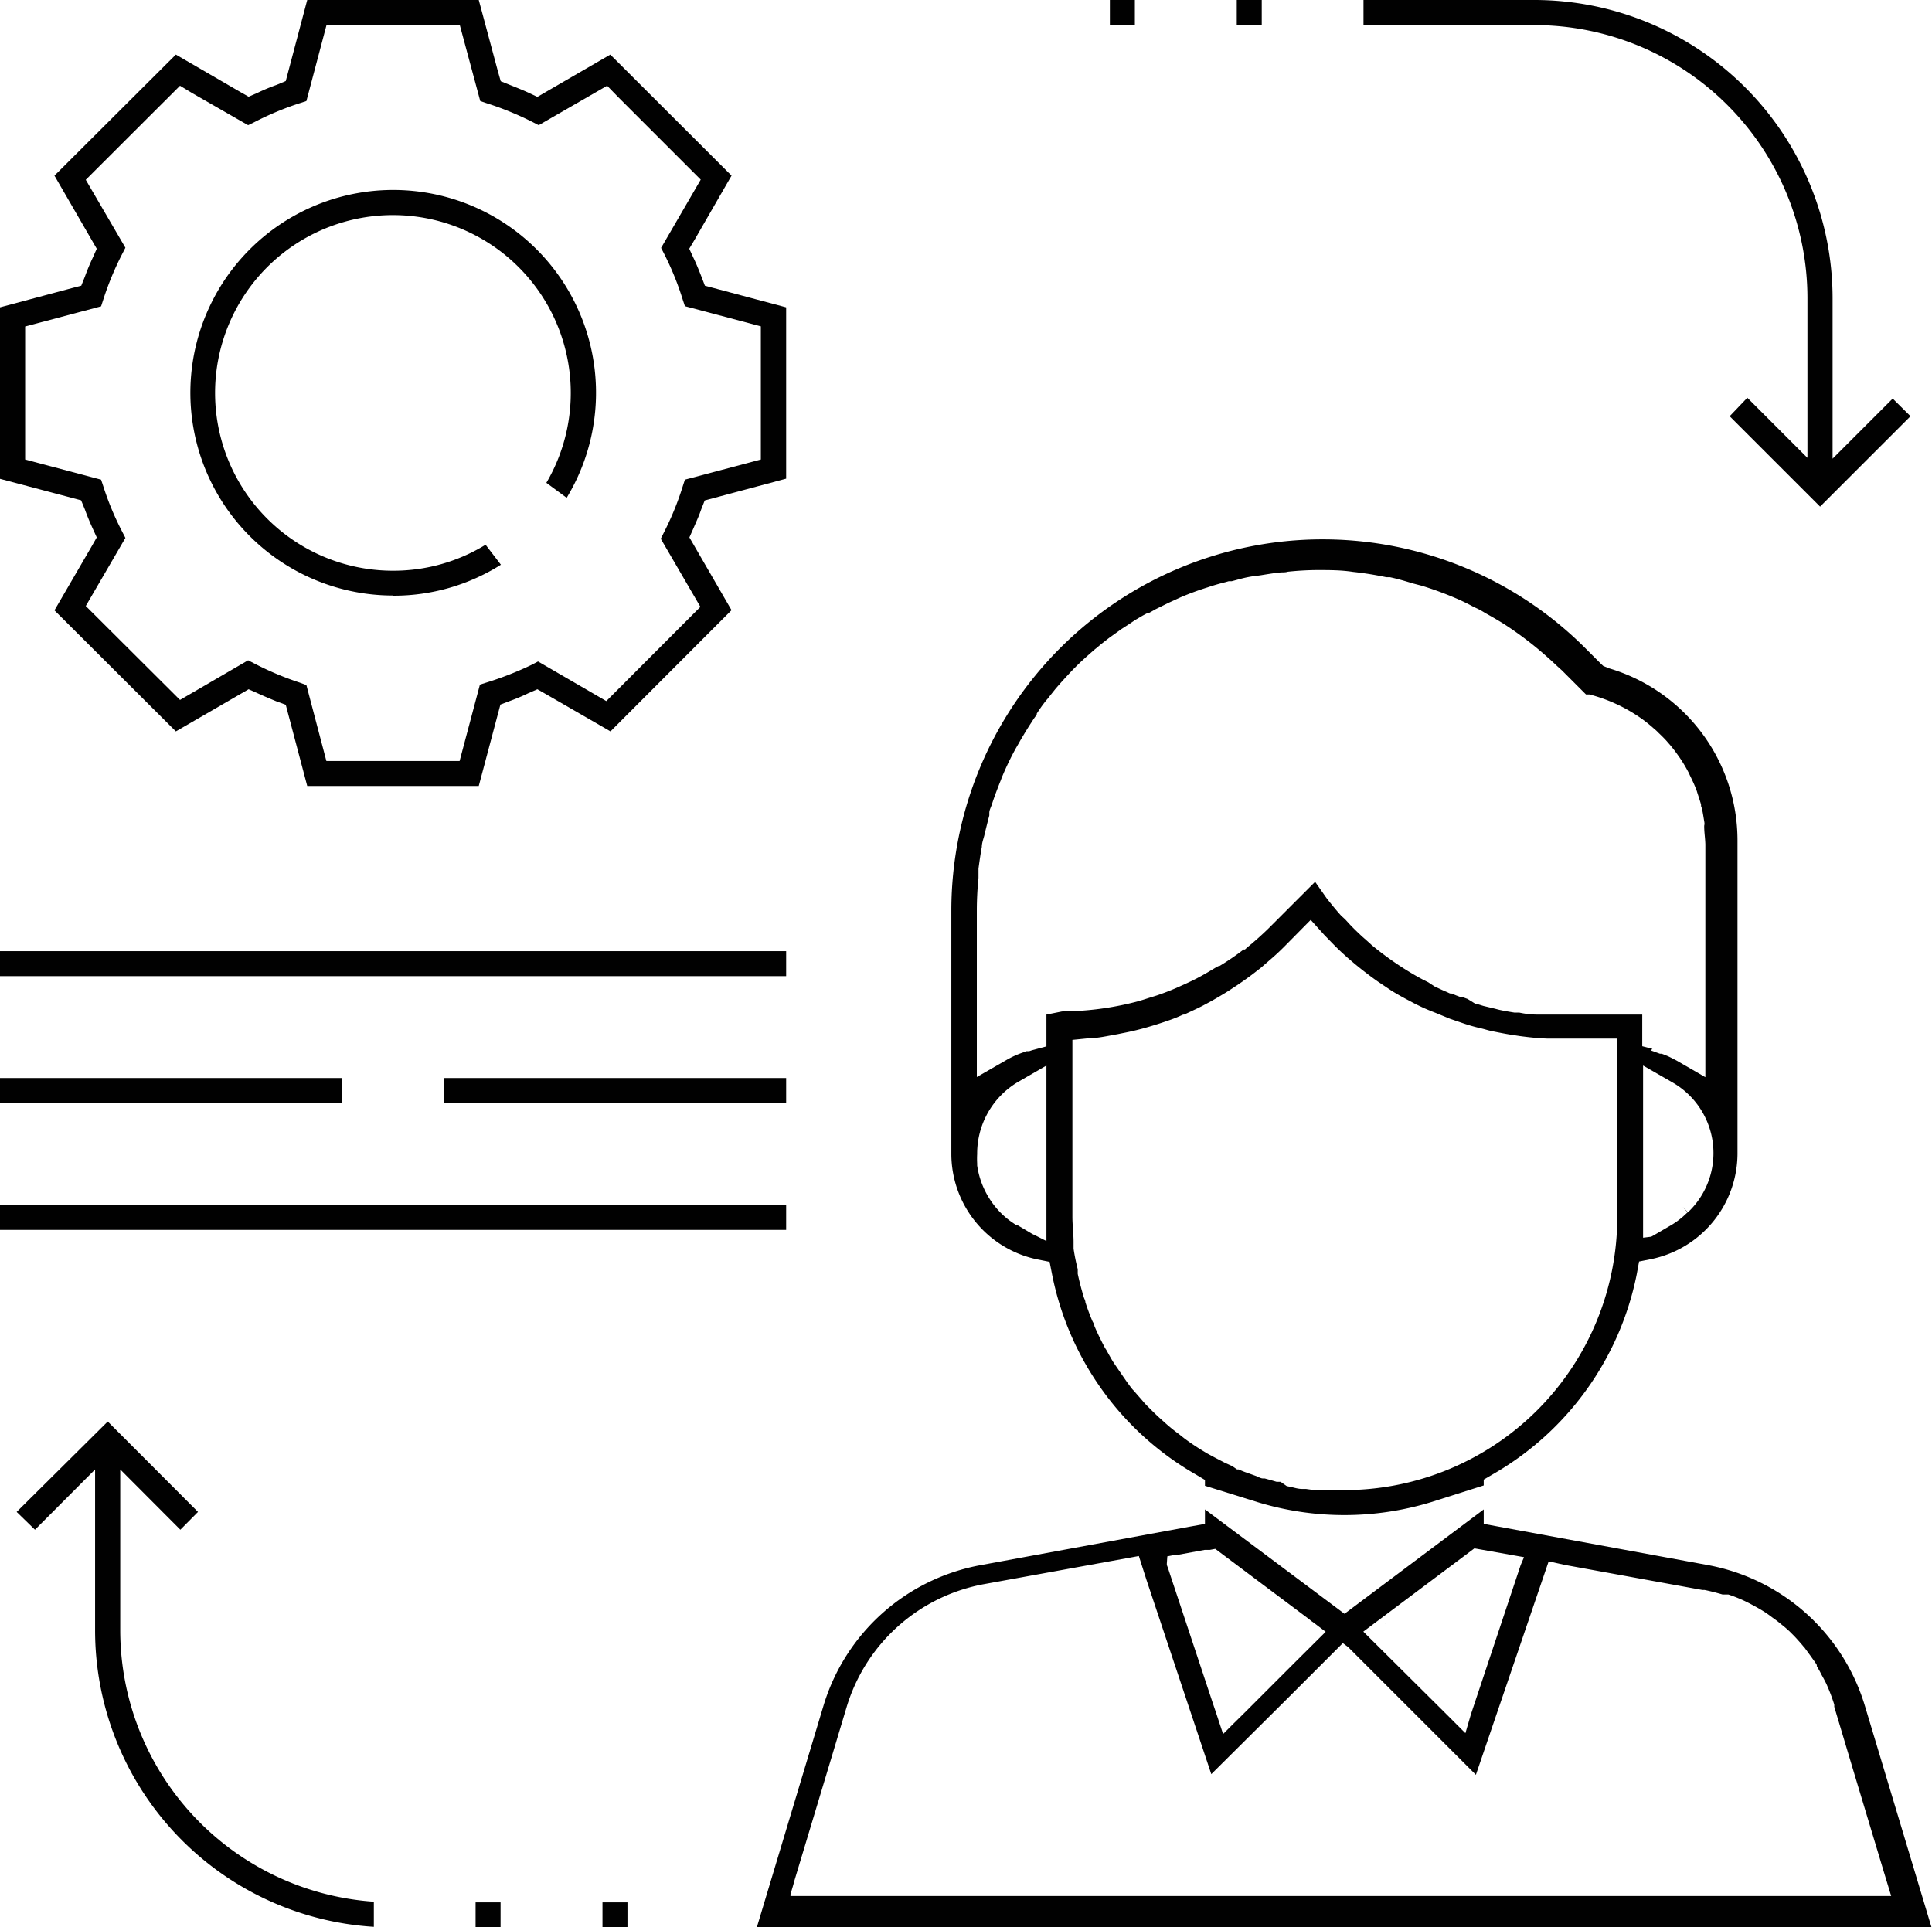 <svg id="Layer_1" data-name="Layer 1" xmlns="http://www.w3.org/2000/svg" viewBox="0 0 116.02 115.76"><defs><style>.cls-1{fill:none;}.cls-2{fill:#010101;}</style></defs><path class="cls-1" d="M80.89,95.71l6.82-5.11-1.51.46a18.65,18.65,0,0,1-10.94,0l-1.51-.46,7,5.23Z"/><path class="cls-1" d="M7,28.94a16.6,16.6,0,0,0,1.09,2.6l.41.79L6.25,36.26,11,41l.17-.1,3.76-2.18.79.41a18.09,18.09,0,0,0,2.61,1.1l.84.27,1.17,4.37h6.63l1.18-4.37.83-.27a19.07,19.07,0,0,0,2.62-1.1l.78-.41L36.26,41l.14-.14L41,36.26l-.11-.17-2.16-3.75.39-.79a16.73,16.73,0,0,0,1.1-2.61l.27-.85,4.38-1.17V20.29l-4.38-1.17-.27-.84a17.65,17.65,0,0,0-1.09-2.62l-.4-.79L41,10.94l-4.7-4.69L32.33,8.52l-.78-.4A18,18,0,0,0,28.93,7l-.83-.28L26.92,2.38H20.28L19.12,6.76,18.27,7a16.58,16.58,0,0,0-2.6,1.09l-.8.4L11,6.25l-4.7,4.69,2.28,3.93-.41.79A18.45,18.45,0,0,0,7,18.27l-.27.85L2.39,20.29v6.63l4.37,1.17ZM23.61,11.43A12.19,12.19,0,0,1,34,29.91L32.81,29a10.68,10.68,0,1,0-3.65,3.71l.92,1.2a12.06,12.06,0,0,1-6.47,1.86,12.18,12.18,0,1,1,0-24.35Z"/><polygon class="cls-1" points="101.03 72.48 101.04 72.48 101.03 72.47 101.03 72.48"/><path class="cls-1" d="M72.35,61.31h0c-.38.18-.73.34-1.07.48l0,0-.38.15-.3.12h0l-.39.14-.63.2-.11,0-.1,0h0c-.51.14-1,.27-1.66.39h-.06l-.23,0h-.07c-.64.12-1.21.2-1.75.25h0l-.22,0h0v9.86c0,.53,0,1.06.08,1.59h0c0,.16,0,.31.08.47l0,.26h0l0,.26h0a4.51,4.51,0,0,0,.08.53l.06.23.05.2q.15.6.33,1.17l.15.44c.08.22.16.45.25.67l.23.54.24.49c.1.21.2.42.31.62a2.54,2.54,0,0,1,.16.28,3.21,3.21,0,0,1,.19.31l.26.42c.08.13.18.26.27.39l.12.17.4.54.22.26.3.35c.17.2.35.39.53.58h0c.14.15.29.29.44.43l.36.33.26.24c.16.14.33.27.5.4l.09.07.56.42c.18.13.37.25.56.37h0a7.23,7.23,0,0,0,.66.4c.19.11.38.22.58.32l0,0c.22.11.45.23.69.33l.56.24.13.05.68.25.5.16.25.08.78.2.7.14.73.11.76.08c.34,0,.69,0,1,.06h.23a15.52,15.52,0,0,0,15.5-15.5v-9.8h-2.5c-.24,0-.47,0-.71,0h-.22c-.44,0-.88-.05-1.32-.1h0l-.37-.06L90.53,63c-.4-.07-.81-.15-1.21-.24l-.6-.14c-.42-.11-.83-.24-1.24-.37L87,62.1c-.57-.21-1.13-.43-1.69-.69h0l0,0L85,61.26l-.15-.07h0l-.12-.06-.5-.25-.17-.1c-.31-.17-.61-.34-.88-.51h0c-.28-.18-.58-.38-.89-.6L82,59.47l-.11-.09-.28-.21h0l-.67-.52-.34-.3c-.22-.19-.45-.39-.66-.59s-.25-.25-.37-.37l-.48-.48a1.29,1.29,0,0,0-.16-.17l-.19-.22h0l-.07.07h0l-.13.13h0l-.54.54-.2.2-.64.61a1.07,1.07,0,0,1-.16.14c-.24.22-.49.43-.73.63h0l0,0-.11.09h0l0,0h0c-.24.2-.49.39-.74.57l-.28.18-.18.12h0c-.29.2-.58.39-.88.57h0l0,0h0l-.18.11-.26.17L73,61l-.23.12h0l-.13.07-.23.12-.07,0Z"/><path class="cls-1" d="M100.37,72.49l.09-.06h0a3.47,3.47,0,0,0,.26-.24l.31.29h0l-.29-.3a4,4,0,0,0-.82-6.39l-.43-.25v7.53l.42-.24A5,5,0,0,0,100.37,72.49Z"/><path class="cls-1" d="M93.35,40.45l0,0L92.82,40l-.13-.11h0a19.3,19.3,0,0,0-2.56-2c-.26-.17-.53-.32-.8-.47l-.07,0h0l-.15-.08-.75-.41-.81-.39-.23-.11-.66-.25c-.35-.13-.7-.27-1.06-.39l-.44-.13-.27-.08c-.39-.1-.77-.21-1.16-.3l-.42-.09a20.54,20.54,0,0,0-3.74-.38l-.74,0-1,.05c-.45,0-.89.1-1.34.17l-.19,0-.26,0c-.52.1-1,.21-1.56.34l-.15,0c-.58.15-1.14.34-1.69.53L72,36.2a20,20,0,0,0-1.93.89l-.14.08-.22.12-.07,0h0l0,0c-.39.22-.76.44-1.11.67h0l0,0h0l-.24.16h0l-.06.05c-.42.29-.83.59-1.22.91l0,0-.34.29c-.39.32-.76.66-1.11,1h0l-.07.07-.13-.1.08.11,0,0,0,0,0,0L65,40.3l.26.35h0l0,.05,0,0h0c-.36.36-.7.74-1,1.14h0l-.24.3-.06.08h0l-.16.19c-.09.1-.17.21-.25.31l-.2.29-.14.21,0,0h0l-.06.09-.25.36,0,0c-.23.34-.44.7-.65,1.06l0,.07h0l-.1.16-.12.21h0v0c-.28.52-.54,1.05-.76,1.57v0h0l0,.11-.1.28c-.17.41-.33.83-.47,1.26v.06l-.09.31-.07.26q-.16.57-.3,1.14h0v.07c0,.18-.08.35-.11.53h0l0,.06c-.07.41-.14.83-.19,1.25h0v.13l0,.4h0a.11.11,0,0,0,0,0c-.06.68-.09,1.29-.09,1.87v8.57l.42-.25a6.84,6.84,0,0,1,1.18-.54h0l.07,0h0l.32-.11h0l.24-.08h0l.21-.06V60.06H63.6a17.18,17.18,0,0,0,4.15-.53h0l.7-.2.62-.19.54-.21.66-.26.54-.26.61-.29c.38-.2.75-.41,1.11-.64a18.41,18.41,0,0,0,1.53-1.09c.13-.1.25-.23.38-.34.34-.29.69-.58,1-.89L79,51.64h0l.05,0,.28.37.29.29,0,0,.79,1.06a16.59,16.59,0,0,0,2,2.23l.32.29a1.54,1.54,0,0,1,.19.17h0a17.58,17.58,0,0,0,1.74,1.27h0c.38.25.78.48,1.17.69l.19.1c.4.21.8.4,1.21.57l.39.17c.38.15.77.29,1.16.42l.2.06h0c.46.14.93.25,1.4.35l.38.07c.36.07.71.13,1.07.17l.45.05c.41,0,.82.06,1.23.06h6v2.11l.22.06h0l.22.07.11,0h0l.33.11.11.05h0l.09,0,.2.07.19.1a3.13,3.13,0,0,1,.41.2l.1,0,0,0h0l.37.21h0l0,0V50.5a7.26,7.26,0,0,0-.06-.93,2.36,2.36,0,0,0,0-.28c0-.2-.07-.41-.11-.6a4.05,4.05,0,0,0-.12-.47c0-.15-.09-.29-.13-.44s-.14-.36-.22-.54l-.12-.28c-.11-.23-.22-.45-.35-.67l-.06-.11c-.16-.25-.32-.5-.51-.75h0a10.21,10.21,0,0,0-.86-1l0,0a8.17,8.17,0,0,0-1-.81c-.21-.14-.42-.28-.64-.41a7.68,7.68,0,0,0-1.41-.64,5.94,5.94,0,0,0-.75-.23l-.32-.08h0l-.12,0Z"/><polygon class="cls-1" points="65.45 40.5 65.45 40.5 65.45 40.5 65.45 40.5"/><path class="cls-1" d="M60.22,71.57a4.27,4.27,0,0,0,.8.89h0l0,0a3.51,3.51,0,0,0,.4.27l0,0h0l.49.29V65.54l-.42.25a4.09,4.09,0,0,0-2,3.52,3.54,3.54,0,0,0,0,.46,4.56,4.56,0,0,0,.25,1l0,.08A3.8,3.8,0,0,0,60.22,71.57Z"/><polygon class="cls-1" points="87.64 102.48 87.66 102.42 87.66 102.42 90.39 94.21 90.35 94.2 90.36 94.18 90.09 94.13 90.09 94.13 88.88 93.91 88.88 93.91 88.76 93.89 87.62 94.74 87.62 94.74 87.16 95.09 87.16 95.09 87.15 95.09 83.46 97.86 83.46 97.86 83.45 97.86 83.46 97.86 83.4 97.91 83.4 97.9 83.21 98.05 83.43 98.27 83.43 98.27 83.43 98.28 83.44 98.27 85.18 100.02 85.18 100.02 87.62 102.46 87.64 102.48"/><polygon class="cls-1" points="102.12 96.32 102.12 96.32 102.12 96.32 102.12 96.32"/><path class="cls-1" d="M88.55,108l-1.63-1.64h0l-4.6-4.6-1.58-1.59-2.63,2.63h0l-.18.18h0l-5.52,5.52-.23-.67h0l-.49-1.47h0L67.9,95h0l-.07-.22-.24,0h0l-8.25,1.5a9.74,9.74,0,0,0-7.62,6.83h0l-.89,2.95h0l-2.19,7.28h64.18l-1.39-4.64-.23-.78h0l-.5-1.69-1-3.23h0l0-.12a9.56,9.56,0,0,0-.35-.94v0h0s0-.1-.07-.14a1.86,1.86,0,0,1-.1-.2l-.08-.15h0l0,0v0l0-.07h0c-.08-.15-.15-.29-.24-.43l0,0c-.09-.16-.2-.3-.31-.46h0l0,0h0c-.12-.17-.24-.34-.37-.5h0c0-.07-.11-.12-.16-.19l-.24-.27h0l-.39-.42-.17-.16h0l0,0h0l-.14-.13,0,0A9.1,9.1,0,0,0,106,98l-.08-.06,0,0-.13-.1c-.32-.2-.65-.4-1-.57l-.2-.09a9,9,0,0,0-1.09-.45h0l-.16-.05h-.06a10.12,10.12,0,0,0-1-.27l-.06,0h0l-8.48-1.54-.08.22h0l-1.48,4.46h0l-3,9-.52-.42h0Z"/><polygon class="cls-1" points="72.6 93.91 72.59 93.91 71.37 94.13 71.37 94.13 71.37 94.13 71.06 94.19 71.1 94.28 71.09 94.29 71.16 94.48 73.83 102.48 76.14 100.16 76.14 100.16 77.94 98.36 78.25 98.05 78.2 98.01 78.2 98 76.92 97.05 76.92 97.05 76.92 97.05 72.8 93.96 72.8 93.96 72.8 93.96 72.8 93.95 72.71 93.89 72.6 93.91 72.6 93.91"/><path class="cls-2" d="M75.51,90.22a17.86,17.86,0,0,0,10.44,0l3.15-1v-.35l.58-.34a17.89,17.89,0,0,0,8.61-12l.14-.76.75-.15a6.49,6.49,0,0,0,5.16-6.33V50.5a10.78,10.78,0,0,0-7.72-10.36L96.28,40l-.13-.12-1-1A22.3,22.3,0,0,0,57.13,54.67V69.31a6.48,6.48,0,0,0,5.15,6.33l.75.15.15.76a17.85,17.85,0,0,0,8.61,12l.57.34v.35ZM101.35,72.8l-.3-.31.29.33-.27.25h0a5.13,5.13,0,0,1-.67.49h0l-1.08.63v0l-.16.09-.49.06V64l1.74,1a4.89,4.89,0,0,1,1,7.77ZM62.84,74.54l-.63-.32h0L62,74.12l-.91-.54a.18.18,0,0,1-.07,0h0c-.19-.13-.36-.24-.52-.37a4.93,4.93,0,0,1-1-1.09h0A5.07,5.07,0,0,1,58.68,70l0-.12a5.25,5.25,0,0,1,0-.56A5,5,0,0,1,61.11,65l1.73-1Zm0-13.6v1.91l-.86.23-.18.06h0l-.06,0h0l-.11,0-.18.07a5.53,5.53,0,0,0-1.05.48l-1.74,1V54.67a19.4,19.4,0,0,1,.1-1.94h0v0h0l0-.11,0-.26,0-.19c.06-.44.12-.87.2-1.3h0c0-.23.09-.46.15-.69q.14-.6.3-1.2l0-.16c0-.16.09-.32.15-.49.14-.45.31-.88.48-1.32h0l.07-.17a2.77,2.77,0,0,1,.1-.26,17.37,17.37,0,0,1,.79-1.63h0l.18-.31.1-.18c.22-.37.44-.74.68-1.1a4,4,0,0,1,.23-.34l.07-.11h0l0-.05.15-.23c.08-.11.15-.22.23-.32a4.29,4.29,0,0,1,.28-.35l.22-.28.24-.3c.35-.41.71-.8,1.08-1.19l0,0,.09-.09h0l.07-.07c.28-.28.55-.52.82-.76l.09-.08.23-.2,0,0h0l.09-.07.26-.22h0l0,0,.5-.39,0,0,.74-.53.48-.31c.15-.1.3-.21.46-.3l.34-.2.3-.16.08,0,.09-.05.16-.09.1-.06.81-.4.72-.33a16.57,16.57,0,0,1,1.63-.6c.35-.12.7-.22,1.06-.31l.21-.06h0l.18,0c.32-.08.63-.18,1-.25s.51-.07.76-.11.67-.11,1-.15.41,0,.61-.06a17.5,17.5,0,0,1,1.77-.1c.71,0,1.43,0,2.14.11a19.92,19.92,0,0,1,2,.32h.05l.17,0c.47.1.94.24,1.4.38l.5.13a19.93,19.93,0,0,1,2,.73c.36.15.73.33,1.12.54.12.06.25.11.37.18a3.14,3.14,0,0,1,.31.18c.38.21.76.43,1.13.66h0a21.13,21.13,0,0,1,2.68,2.05l.2.18,0,0,.44.41.17.15,1.45,1.45.2,0a9.53,9.53,0,0,1,3.09,1.42h0a8.3,8.3,0,0,1,.8.64,2.09,2.09,0,0,1,.22.2l.06.06,0,0c.15.14.3.29.44.44l.21.24a8.27,8.27,0,0,1,.51.66l.1.14a8.31,8.31,0,0,1,.51.85c.05.09.08.17.12.25s.22.45.31.68.08.2.11.3.16.48.23.73c0,.08,0,.16.07.24a.19.19,0,0,0,0,.08c.05.23.08.45.12.68s0,.2,0,.31c0,.35.06.72.07,1.08h0V64.7h0v0l-1.73-1-.29-.15-.12-.06c-.14-.07-.3-.13-.48-.2l-.11,0-.33-.12-.22-.08L99.23,63l-.61-.16h0V60.94h-5c-.39,0-.78,0-1.16,0h-.11q-.56,0-1.11-.12l-.29,0c-.31-.05-.62-.1-.93-.17l-.27-.07-.67-.16h0l-.29-.09-.13,0L88.13,60l-.33-.12-.11,0-.24-.09-.29-.12-.09,0-.15-.07-.32-.14-.45-.21L85.77,59l-.28-.14,0,0h0c-.44-.23-.86-.48-1.28-.75h0a19.43,19.43,0,0,1-1.83-1.34l-.24-.22-.34-.3,0,0c-.28-.26-.55-.52-.8-.79l-.21-.23L80.54,55c-.28-.31-.56-.65-.88-1.06v0l0,0L79,53h0l0-.06h0l-2.84,2.84,0,0c-.41.4-.84.78-1.28,1.14l-.12.11-.08,0c-.47.37-1,.72-1.46,1l-.06,0h0l-.13.07c-.3.18-.6.36-.91.53l-.28.15c-.3.15-.59.29-.89.42l-.31.14q-.58.25-1.17.45l-.32.1c-.26.08-.52.17-.78.24l-.22.06h0a18.07,18.07,0,0,1-4.37.56ZM71.13,86.4l-.34-.27q-.41-.3-.78-.63l-.39-.35c-.23-.21-.45-.43-.67-.65s-.24-.25-.35-.38-.31-.35-.46-.53L68,83.44l-.08-.1L67.67,83l-.38-.55-.24-.35-.19-.28,0,0c-.15-.24-.29-.5-.43-.75a1.4,1.4,0,0,1-.1-.16c-.22-.42-.43-.84-.61-1.27,0-.12-.1-.23-.14-.34-.15-.36-.28-.71-.4-1.08,0-.11-.07-.21-.1-.32-.14-.46-.26-.92-.36-1.39,0-.09,0-.19,0-.28A11.77,11.77,0,0,1,64.47,75c0-.14,0-.27,0-.41,0-.49-.07-1-.07-1.49V62.46l1-.1c.52,0,1.07-.13,1.7-.24l.34-.07A16.25,16.25,0,0,0,69,61.67c.41-.12.81-.25,1.21-.39s.55-.21.84-.34l.06,0,.83-.39.28-.14.11-.06h0q.57-.3,1.11-.63c.24-.14.45-.28.66-.42l.17-.11h0c.41-.28.81-.56,1.2-.87l.18-.14.1-.08.69-.6c.24-.21.47-.43.68-.64l1.59-1.61.82.91h0l.36.37c.26.27.53.54.82.8l.22.2c.36.31.73.62,1.14.93l0,0c.23.18.44.33.65.48l.85.57c.26.16.54.32.82.47l.62.33.21.1c.32.16.64.29,1,.43l.85.35.76.26c.32.11.65.21,1,.29s.47.13.7.18.73.15,1.09.21l.65.1c.53.07,1.07.13,1.62.15l.22,0c.21,0,.42,0,.64,0h3.37V73.12A16.4,16.4,0,0,1,80.73,89.5h-.32l-.43,0-.74,0-.32,0-.5-.07-.24,0c-.22,0-.44-.07-.66-.12l-.25-.05h0L76.9,89,76.66,89l-.31-.09-.4-.11-.1,0c-.15,0-.29-.1-.43-.15l-.5-.18a4.87,4.87,0,0,1-.53-.21l-.1,0L74,88.06l-.44-.2-.6-.31-.11-.06-.37-.2-.18-.11A13.53,13.53,0,0,1,71.13,86.4Z"/><polygon class="cls-2" points="59.24 52.16 59.24 52.16 59.24 52.16 59.24 52.16"/><path class="cls-2" d="M62.77,43v0h0Z"/><path class="cls-2" d="M65.14,40.19Z"/><polygon class="cls-2" points="89.21 59.89 89.21 59.89 89.21 59.89 89.21 59.89"/><rect class="cls-2" x="78.23" y="56.34" height="0.04"/><polygon class="cls-2" points="78.25 56.34 78.24 56.34 78.24 56.34 78.25 56.34"/><polygon class="cls-2" points="99.06 73.83 99.06 73.83 99.06 73.83 99.06 73.83"/><polygon class="cls-2" points="99.68 62.68 99.69 62.69 99.68 62.68 99.68 62.68"/><path class="cls-2" d="M80,53.64l0,0,0,0Z"/><polygon class="cls-2" points="67.96 37.87 67.96 37.87 67.96 37.87 67.96 37.87"/><path class="cls-2" d="M65.14,40.19Z"/><path class="cls-2" d="M65.05,40.27h0v0h0Z"/><polygon class="cls-2" points="65.04 40.29 65.04 40.29 65.04 40.29 65.04 40.29"/><polygon class="cls-2" points="65.15 40.19 65.15 40.19 65.14 40.19 65.14 40.19 65.15 40.19"/><polygon class="cls-2" points="61.56 62.76 61.56 62.76 61.56 62.76 61.56 62.76"/><polygon class="cls-2" points="62.4 73.83 62.4 73.83 62.4 73.83 62.4 73.83"/><polygon class="cls-2" points="61.23 73.14 61.24 73.14 61.24 73.14 61.23 73.14"/><path class="cls-2" d="M89.1,90.66l-8.36,6.27-8.38-6.27v.87l-.94.17L58.93,94a12.14,12.14,0,0,0-9.49,8.49l-4,13.3H116l-4-13.3A12.16,12.16,0,0,0,102.54,94L89.1,91.53Zm-19,2.82.36-.07h0l.15,0,1.74-.32.13,0h0l.1,0h.08l.32-.06,3.16,2.37,2.43,1.82h0l.2.16h0l.13.09,0,0h0l.71.54-1.84,1.83h0l-3,3h0l-.72.71h0l-.1.1-.5.5h0l-.23-.69-.19-.58-.17-.5h0l-2.58-7.77h0l-.14-.43h0L70.07,94h0v0h0l0-.09ZM94,94l8.24,1.5h0l.07,0h.06c.34.07.69.16,1.07.27h0l.15,0h0l.11,0h0l0,0h0l.09,0a8.71,8.71,0,0,1,1,.4h0l.3.15,0,0,.24.13c.26.14.5.28.73.43h0l.21.15h0l0,0h0l.16.12.29.21h0l.47.38h0l.08.07.19.17.29.29.14.15.07.08h0l0,0h0c.13.14.25.28.37.43a.27.27,0,0,1,.07.08h0v0h0l.35.48h0l.17.24a2.11,2.11,0,0,1,.18.27.16.16,0,0,1,0,.07h0v0a.75.75,0,0,1,.07.12l.12.21.08.16h0l.15.27c.07.14.15.28.21.43s0,0,0,0a10.45,10.45,0,0,1,.42,1.12,1.12,1.12,0,0,1,0,.13l1.23,4.11,1.74,5.78h0l.45,1.48H47.47l0-.1h0l.17-.58,0,0h0l.05-.19h0l2.33-7.74h0l.81-2.7a10.62,10.62,0,0,1,8.31-7.43l9.25-1.68.3.94.16.5,3.89,11.66,4.53-4.5v0l.18-.18h0l2.93-2.93,0,0,0,0,0,0,0,0,.26-.26.32.24,7,7,.28.28.39.39L93,93.78Zm-2.48-.47v0h0l-.2.47-2.78,8.34h0l-.21.63L88,104.1l-.89-.89-.43-.43h0L81.87,98l6.67-5Z"/><polygon class="cls-2" points="80.74 99.55 80.74 99.55 80.74 99.55 80.74 99.55"/><polygon class="cls-2" points="87.36 94.39 87.36 94.39 87.36 94.39 87.36 94.39"/><polygon class="cls-2" points="83.19 97.51 83.19 97.52 83.2 97.51 83.19 97.51"/><polygon class="cls-2" points="102.31 95.92 102.31 95.92 102.31 95.92 102.31 95.92"/><polygon class="cls-2" points="104.73 96.71 104.73 96.71 104.73 96.71 104.73 96.71"/><polygon class="cls-2" points="107.33 98.46 107.33 98.46 107.33 98.46 107.33 98.46"/><polygon class="cls-2" points="109.7 101.78 109.7 101.78 109.7 101.78 109.7 101.78"/><polygon class="cls-2" points="106.24 97.58 106.24 97.58 106.24 97.58 106.24 97.58"/><polygon class="cls-2" points="91.66 99.32 91.66 99.32 91.66 99.32 91.66 99.32"/><polygon class="cls-2" points="88.87 107.69 88.87 107.69 88.87 107.69 88.87 107.69"/><polygon class="cls-2" points="87.98 106.8 87.98 106.8 87.98 106.8 87.98 106.8"/><polygon class="cls-2" points="77.62 102.67 77.62 102.67 77.62 102.67 77.62 102.67"/><rect class="cls-2" x="73.06" y="93.61"/><rect class="cls-2" x="73.06" y="93.61" transform="translate(-44.79 79.08) rotate(-45)"/><rect class="cls-2" x="73.07" y="93.61"/><path class="cls-2" d="M5.1,30.61c.14.39.3.77.46,1.12l.25.55-.29.51L3.27,36.66l7.29,7.27,4.37-2.53.54.24c.37.17.75.33,1.14.49l.55.2,1.29,4.88h10.3l1.3-4.89.55-.21a11.4,11.4,0,0,0,1.12-.47l.55-.24.51.29,3.88,2.24,7.27-7.28L41.4,32.28l.24-.54c.17-.4.34-.76.46-1.12l.22-.56,4.89-1.31V18.46l-4.88-1.3-.21-.55c-.15-.38-.3-.76-.48-1.13l-.25-.54.31-.52,2.23-3.87L36.65,3.28,32.27,5.82l-.53-.25c-.37-.17-.75-.32-1.15-.48l-.52-.21-.16-.56L28.75,0H18.45L17.16,4.87l-.55.23a11.2,11.2,0,0,0-1.13.47l-.55.24-.51-.29L10.56,3.28,3.27,10.55l2.54,4.39-.24.54c-.17.36-.33.74-.47,1.13l-.22.55-.58.15L0,18.46v10.3l4.87,1.29Zm-3.59-11L6.07,18.4,6.2,18a18.09,18.09,0,0,1,1.14-2.75l.19-.37L5.15,10.8l5.66-5.65.76.46L14.9,7.52l.37-.18A17.83,17.83,0,0,1,18,6.2l.4-.13L19.61,1.5h8l1.23,4.57.38.13A18.64,18.64,0,0,1,32,7.34l.35.18,4.11-2.37.62.64,5,5-2.38,4.1.19.37A17.38,17.38,0,0,1,41,18l.13.39,4.56,1.21v8l-4.56,1.21-.13.4A17.42,17.42,0,0,1,39.86,32l-.18.36,2.38,4.09-5.65,5.66-4.1-2.38-.36.19A19.68,19.68,0,0,1,29.2,41l-.38.12L27.6,45.71h-8L18.4,41.15,18,41a18.19,18.19,0,0,1-2.73-1.15l-.37-.19-4.09,2.38L5.15,36.4l2.38-4.09-.19-.37A17.36,17.36,0,0,1,6.2,29.2l-.13-.39L1.51,27.6Z"/><path class="cls-2" d="M23.61,35.78a12.06,12.06,0,0,0,6.47-1.86l-.92-1.2a10.57,10.57,0,0,1-5.55,1.56A10.68,10.68,0,1,1,32.81,29l1.22.9a12.18,12.18,0,1,0-10.42,5.87Z"/><path class="cls-2" d="M108.54,17.89V27.5l-3.61-3.61L103.87,25l5.43,5.43L114.73,25l-1.07-1.06-3.61,3.61V17.89A17.92,17.92,0,0,0,92.16,0H81.88V1.51H92.16A16.4,16.4,0,0,1,108.54,17.89Z"/><path class="cls-2" d="M7.22,97.87V88.26l3.61,3.62,1.06-1.07L6.47,85.38,1,90.81,2.1,91.88l3.61-3.62v9.61a17.84,17.84,0,0,0,16.74,17.86v-1.51A16.35,16.35,0,0,1,7.22,97.87Z"/><rect class="cls-2" y="57.13" width="47.21" height="1.5"/><rect class="cls-2" y="72.37" width="47.21" height="1.5"/><rect class="cls-2" y="64.75" width="20.55" height="1.5"/><rect class="cls-2" x="26.66" y="64.75" width="20.55" height="1.5"/><rect class="cls-2" x="74.27" width="1.5" height="1.5"/><rect class="cls-2" x="66.65" width="1.5" height="1.5"/><rect class="cls-2" x="28.56" y="114.26" width="1.5" height="1.5"/><rect class="cls-2" x="36.18" y="114.26" width="1.5" height="1.5"/></svg>